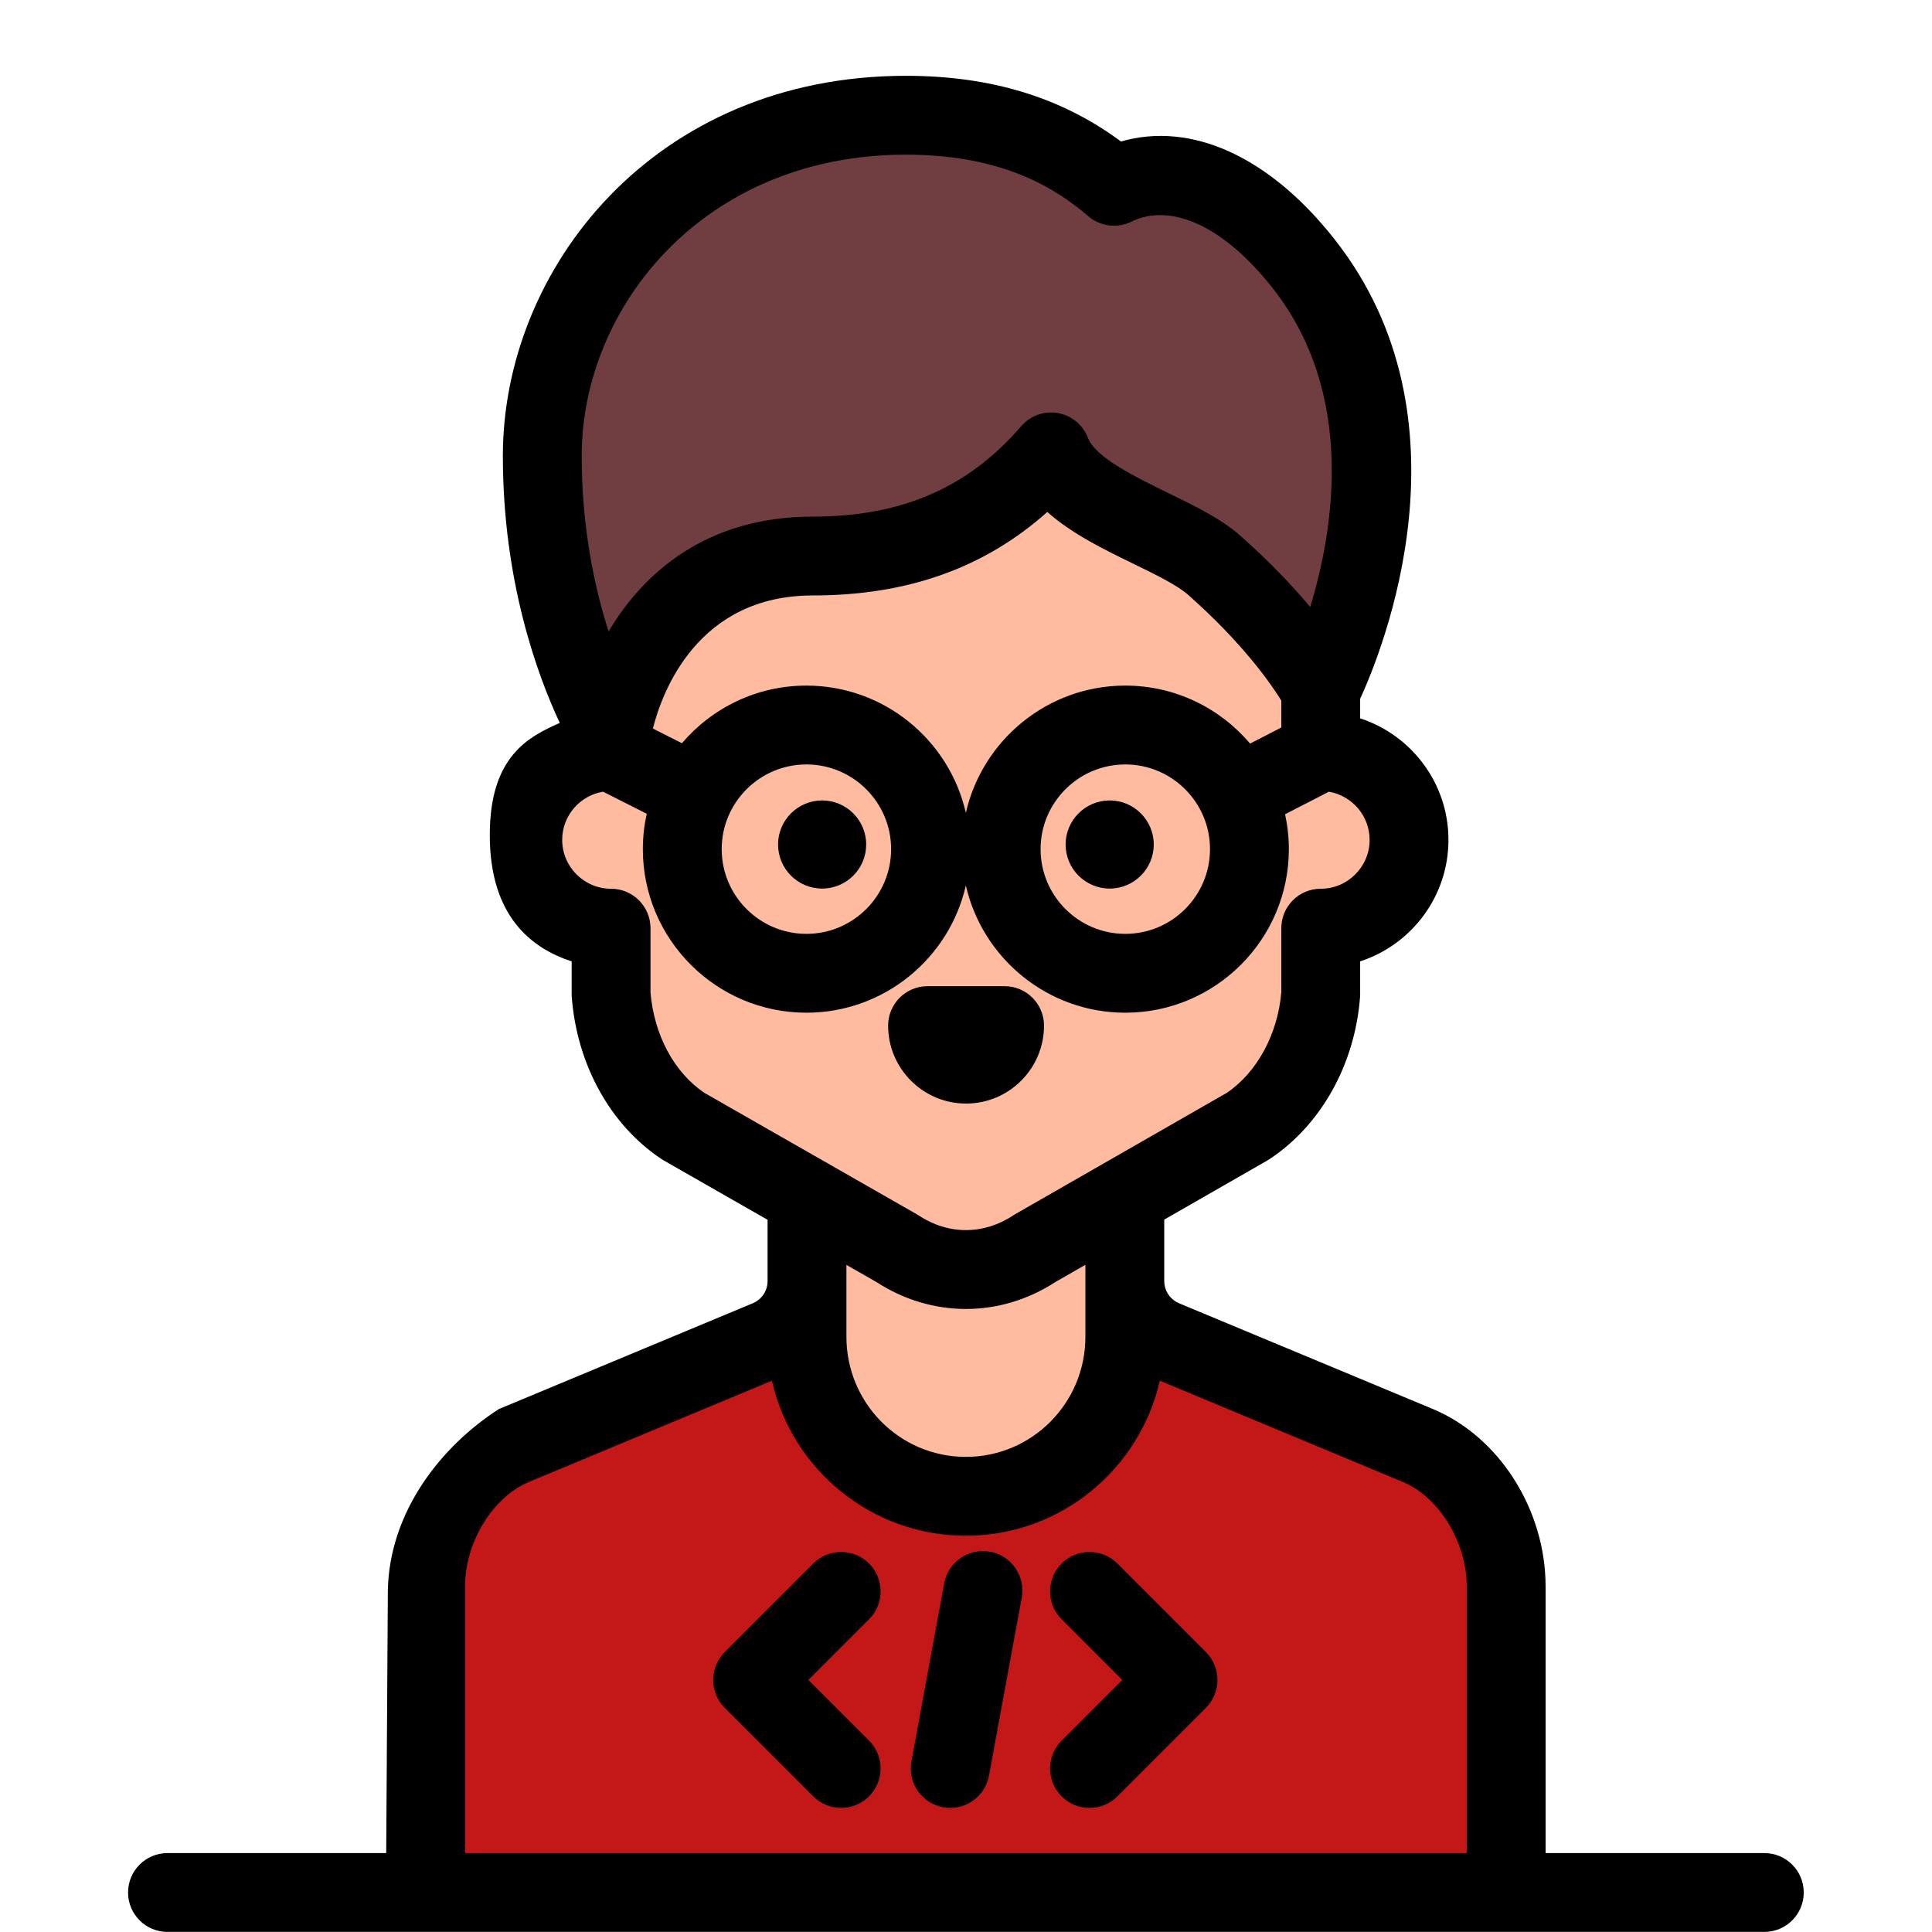 <svg version="1.1" id="Layer_1" xmlns="http://www.w3.org/2000/svg" xmlns:xlink="http://www.w3.org/1999/xlink" viewBox="0 0 512 512" xml:space="preserve" width="800px" height="800px" fill="#000000">
	<path style="fill:#FEBBA0;" d="M213.864,319.126v20.353c0,6.799-4.088,12.932-10.365,15.549l-67.241,28.016 c-14.206,5.92-23.459,22.008-23.459,37.397v81.092h286.352v-81.092c0-15.389-9.254-31.479-23.459-37.397l-67.241-28.016 c-6.277-2.615-10.365-8.749-10.365-15.549v-20.353H213.864z"></path><path style="fill:#c41717;" d="M375.692,383.044l-67.241-28.016c-5.658-2.357-9.526-7.576-10.237-13.561v12.816 c0,23.239-19.014,42.255-42.255,42.255l0,0c-23.239,0-42.254-19.014-42.254-42.255v-12.557c-0.79,5.877-4.632,10.978-10.208,13.301 l-67.241,28.016c-14.206,5.92-23.459,22.008-23.459,37.397v81.092h286.352v-81.092C399.151,405.053,389.896,388.963,375.692,383.044 z"></path><path style="fill:#FEBBA0;" d="M350.006,199.171v-30.443c0-51.831-42.017-93.848-93.848-93.848 c-51.831,0-93.848,42.017-93.848,93.848h-0.368v30.443c-12.925,0-23.403,10.478-23.403,23.403c0,12.925,10.478,23.403,23.403,23.403 v17.472c1.126,14.735,8.311,27.853,19.192,35.038l56.575,32.343c11.36,7.503,25.173,7.503,36.533,0l56.405-32.343 c10.879-7.185,18.233-20.303,19.36-35.038v-17.472c12.925,0,23.403-10.478,23.403-23.403 C373.409,209.648,362.931,199.171,350.006,199.171z"></path><path style="fill:#703E41;" d="M345.538,69.976c-17.704-22.56-36.427-27.376-50.329-20.61c-11.022-9.42-27.536-18.827-55.116-18.827 c-62.297,0-96.385,47.794-96.385,90.274c0,45.334,18.236,74.222,18.236,74.222s6.794-47.684,53.474-47.684 c31.206,0,50.01-12.389,63.133-27.592c5.577,14.531,32.583,20.632,43.191,30.01c20.997,18.557,28.249,33.081,28.249,33.081 S383.08,117.806,345.538,69.976z"></path><path d="M294.077,235.482c-6.44,0-11.679-5.239-11.679-11.678c0-6.44,5.239-11.679,11.679-11.679c6.44,0,11.679,5.239,11.679,11.679 C305.756,230.243,300.517,235.482,294.077,235.482z"></path><path d="M217.872,235.482c-6.44,0-11.679-5.239-11.679-11.678c0-6.44,5.239-11.679,11.679-11.679s11.679,5.239,11.679,11.679 C229.549,230.243,224.311,235.482,217.872,235.482z"></path><path d="M256.018,292.456c-11.39,0-20.658-9.267-20.658-20.658c0-5.77,4.678-10.448,10.448-10.448h20.419 c5.77,0,10.448,4.678,10.448,10.448C276.675,283.19,267.409,292.456,256.018,292.456z"></path><path d="M222.92,479.118c-2.674,0-5.348-1.02-7.388-3.06l-23.465-23.465c-4.08-4.08-4.08-10.696,0-14.777l23.465-23.465 c4.08-4.08,10.696-4.08,14.777,0c4.081,4.08,4.08,10.696,0,14.777l-16.078,16.077l16.078,16.077c4.08,4.08,4.08,10.696,0,14.777 C228.269,478.099,225.594,479.118,222.92,479.118z"></path><path d="M288.73,479.118c-2.674,0-5.348-1.02-7.388-3.06c-4.08-4.08-4.08-10.696,0-14.777l16.078-16.077l-16.078-16.077 c-4.08-4.08-4.08-10.696,0-14.777c4.08-4.08,10.696-4.08,14.777,0l23.465,23.465c4.08,4.08,4.08,10.696,0,14.777l-23.465,23.465 C294.078,478.099,291.403,479.118,288.73,479.118z"></path><path d="M251.83,479.12c-0.628,0-1.263-0.057-1.903-0.174c-5.675-1.045-9.428-6.491-8.384-12.167l8.681-47.169 c1.045-5.674,6.487-9.428,12.167-8.384c5.675,1.045,9.428,6.491,8.384,12.167l-8.681,47.169 C261.166,475.596,256.773,479.12,251.83,479.12z"></path><path d="M 102.784 421.452 L 102.351 491.083 L 44.386 491.083 C 38.616 491.083 33.938 495.761 33.938 501.531 C 33.938 507.301 38.616 511.979 44.386 511.979 L 467.563 511.979 C 473.333 511.979 478.011 507.301 478.011 501.531 C 478.011 495.762 473.333 491.085 467.563 491.085 L 409.599 491.085 L 409.599 420.441 C 409.599 400.076 397.308 380.732 379.711 373.399 L 312.47 345.383 C 310.389 344.516 308.95 342.646 308.613 340.467 C 308.609 340.417 308.603 340.367 308.597 340.317 C 308.56 340.041 308.534 339.763 308.534 339.479 L 308.534 323.209 L 335.844 307.55 C 336.034 307.441 336.221 307.325 336.405 307.204 C 350.079 298.174 359.059 282.113 360.425 264.243 C 360.446 263.979 360.455 263.712 360.455 263.447 L 360.455 254.773 C 374.023 250.36 383.857 237.592 383.857 222.571 C 383.857 207.55 374.021 194.785 360.454 190.37 L 360.454 185.185 C 366.416 172.214 391.164 111.18 353.758 63.524 C 336.473 41.497 315.741 32.136 297.07 37.495 C 281.276 25.792 262.571 20.09 240.095 20.09 C 173.223 20.09 133.262 71.302 133.262 120.812 C 133.262 154.058 142.466 179.022 148.347 191.584 C 139.993 195.268 129.798 200.489 129.798 221.291 C 129.798 242.778 140.799 251.295 151.495 254.775 L 151.495 263.449 C 151.495 263.714 151.505 263.981 151.525 264.245 C 152.897 282.188 161.813 298.248 175.377 307.206 C 175.564 307.329 175.755 307.446 175.95 307.558 L 203.417 323.26 L 203.417 339.479 C 203.417 342.069 201.872 344.386 199.481 345.383 L 132.239 373.4 C 116.998 383.164 103.204 400.537 102.784 421.452 Z M 362.96 222.573 C 362.96 229.716 357.148 235.527 350.006 235.527 C 344.236 235.527 339.558 240.205 339.558 245.975 L 339.558 263.025 C 338.609 274.074 333.116 284.199 325.139 289.599 L 269.045 321.764 C 268.854 321.874 268.668 321.989 268.484 322.11 C 260.653 327.283 251.3 327.284 243.466 322.11 C 243.279 321.986 243.089 321.869 242.893 321.758 L 186.635 289.597 C 178.651 284.191 173.351 274.305 172.39 263.028 L 172.39 245.976 C 172.39 240.206 167.712 235.528 161.942 235.528 C 154.799 235.528 148.988 229.716 148.988 222.574 C 148.988 216.154 153.687 210.824 159.825 209.808 L 171.394 215.659 C 170.725 218.681 170.361 221.815 170.361 225.035 C 170.361 248.936 189.806 268.38 213.706 268.38 C 234.297 268.38 251.569 253.943 255.961 234.661 C 260.352 253.942 277.624 268.38 298.216 268.38 C 322.117 268.38 341.561 248.935 341.561 225.035 C 341.561 221.861 341.209 218.768 340.558 215.786 L 352.161 209.813 C 358.279 210.843 362.96 216.166 362.96 222.573 Z M 287.638 335.192 L 287.638 354.284 C 287.638 371.822 273.498 386.09 255.96 386.09 C 238.422 386.09 224.312 371.822 224.312 354.284 L 224.312 335.206 L 232.25 339.745 C 239.583 344.508 247.779 346.889 255.975 346.889 C 264.173 346.889 272.371 344.506 279.705 339.741 L 287.638 335.192 Z M 298.214 181.69 C 277.623 181.69 260.351 196.127 255.959 215.408 C 251.568 196.127 234.296 181.69 213.704 181.69 C 200.506 181.69 188.676 187.625 180.719 196.96 L 173.021 193.067 C 175.437 183.504 184.775 157.802 215.417 157.802 C 240.44 157.802 260.884 150.543 277.551 135.673 C 284.017 141.444 292.523 145.587 300.37 149.409 C 306.05 152.175 311.921 155.035 314.823 157.599 C 329.558 170.621 336.977 181.458 339.557 185.653 L 339.557 192.799 L 331.283 197.059 C 323.327 187.667 311.458 181.69 298.214 181.69 Z M 320.664 225.034 C 320.664 237.413 310.593 247.483 298.215 247.483 C 285.836 247.483 275.766 237.412 275.766 225.034 C 275.766 212.656 285.837 202.586 298.215 202.586 C 310.593 202.585 320.664 212.656 320.664 225.034 Z M 236.155 225.034 C 236.155 237.413 226.084 247.483 213.706 247.483 C 201.327 247.483 191.257 237.412 191.257 225.034 C 191.257 212.656 201.328 202.586 213.706 202.586 C 226.084 202.585 236.155 212.656 236.155 225.034 Z M 240.095 40.987 C 266.295 40.987 280.224 50.302 288.422 57.309 C 291.582 60.011 296.044 60.579 299.783 58.761 C 310.509 53.54 324.543 60.143 337.32 76.425 C 359.267 104.386 353.547 140.058 347.226 160.868 C 342.618 155.366 336.524 148.888 328.662 141.941 C 323.63 137.493 316.777 134.155 309.521 130.622 C 300.966 126.455 290.321 121.27 288.304 116.017 C 286.988 112.587 283.966 110.1 280.347 109.468 C 276.726 108.835 273.042 110.151 270.641 112.934 C 256.524 129.288 238.975 136.905 215.417 136.905 C 186.546 136.905 170.62 152.516 162.344 165.614 C 161.977 166.194 161.624 166.773 161.28 167.351 C 157.555 155.685 154.156 139.827 154.156 120.815 C 154.157 81.575 186.301 40.987 240.095 40.987 Z M 388.703 491.085 L 123.246 491.085 L 123.246 420.441 C 123.246 408.665 130.567 396.734 140.275 392.688 L 204.563 365.902 C 209.871 389.388 230.892 406.985 255.958 406.985 C 281.029 406.985 302.052 389.382 307.356 365.891 L 371.671 392.689 C 381.379 396.734 388.7 408.665 388.7 420.442 L 388.7 491.085 L 388.703 491.085 Z"></path>
</svg>